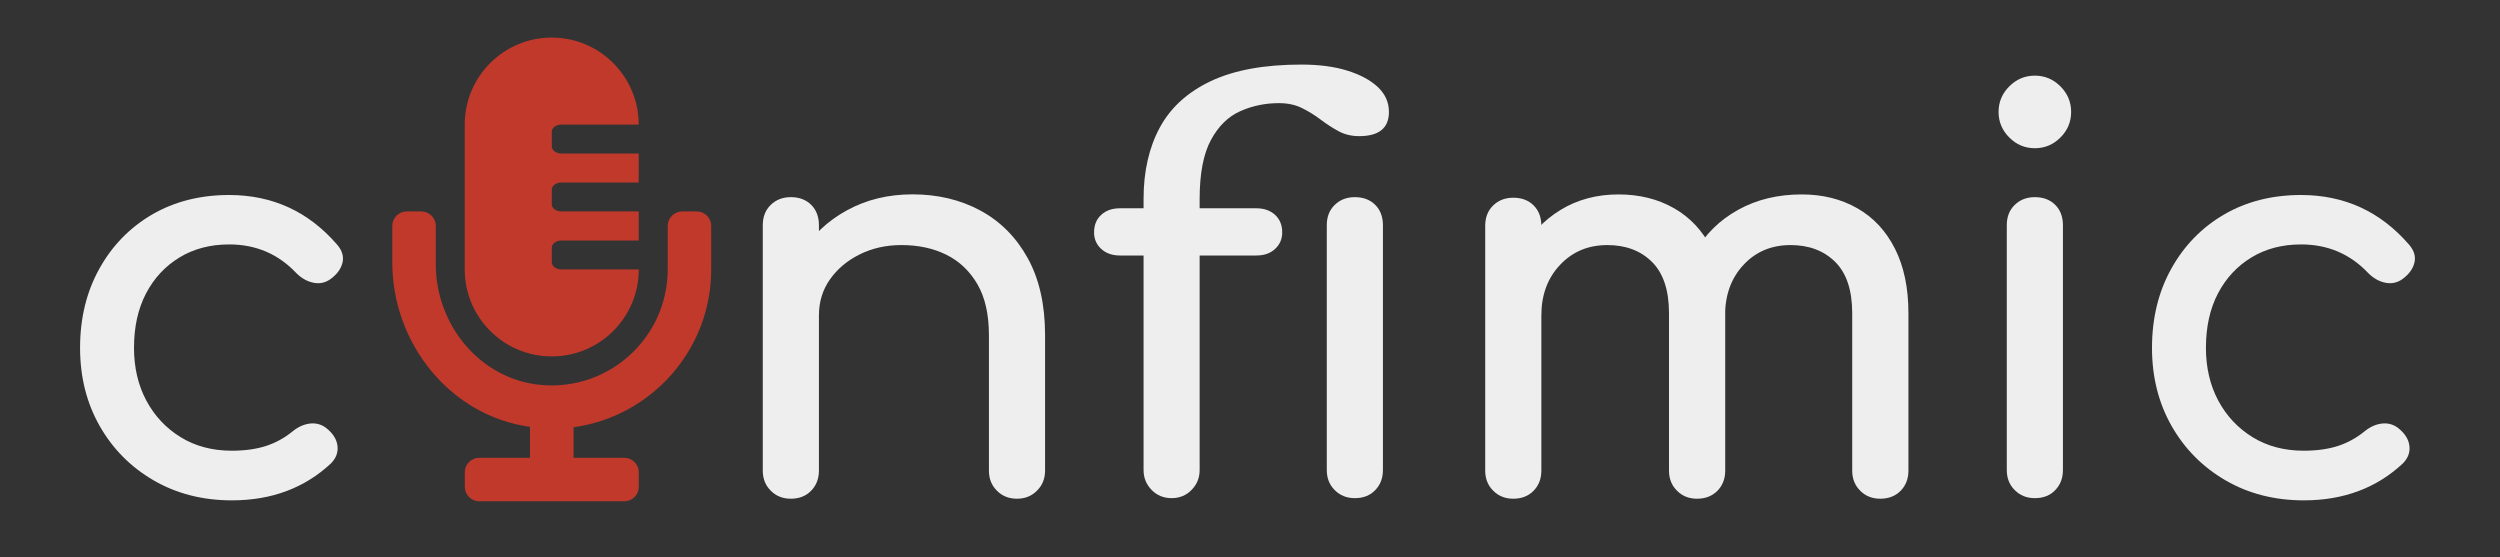 <?xml version="1.0" encoding="utf-8"?>
<!-- Generator: Adobe Illustrator 25.0.1, SVG Export Plug-In . SVG Version: 6.00 Build 0)  -->
<svg version="1.1" id="Layer_1" xmlns="http://www.w3.org/2000/svg" xmlns:xlink="http://www.w3.org/1999/xlink" x="0px" y="0px"
	 viewBox="0 0 350 78" style="enable-background:new 0 0 350 78;" xml:space="preserve">
<rect x="0" y="0" width="350" height="78" fill="#333333" stroke="none"/>
<style type="text/css">
	.st0{fill:#C0392B;}
	.st1{fill:#eee;}
</style>
<path class="st0" d="M97.54,29.6h-2.03c-1.12,0-2.03,0.91-2.03,2.03v6.09c0,9.49-8.18,17.1-17.86,16.16
	C67.19,53.05,61.01,45.47,61.01,37v-5.37c0-1.12-0.91-2.03-2.03-2.03h-2.03c-1.12,0-2.03,0.91-2.03,2.03v5.09
	c0,11.37,8.11,21.5,19.28,23.04v4.33h-7.1c-1.12,0-2.03,0.91-2.03,2.03v2.03c0,1.12,0.91,2.03,2.03,2.03H87.4
	c1.12,0,2.03-0.91,2.03-2.03v-2.03c0-1.12-0.91-2.03-2.03-2.03h-7.1v-4.28C91.16,58.33,99.57,49,99.57,37.72v-6.09
	C99.57,30.51,98.66,29.6,97.54,29.6z M77.25,49.9c6.72,0,12.18-5.45,12.18-12.18H78.6c-0.75,0-1.35-0.45-1.35-1.01v-2.03
	c0-0.56,0.61-1.01,1.35-1.01h10.82V29.6H78.6c-0.75,0-1.35-0.45-1.35-1.01v-2.03c0-0.56,0.61-1.01,1.35-1.01h10.82v-4.06H78.6
	c-0.75,0-1.35-0.45-1.35-1.01v-2.03c0-0.56,0.61-1.01,1.35-1.01h10.82c0-6.72-5.45-12.18-12.18-12.18
	c-6.72,0-12.18,5.45-12.18,12.18v20.29C65.07,44.45,70.52,49.9,77.25,49.9z"/>
<path class="st1" d="M32.47,70.05c-4.11,0-7.77-0.94-10.98-2.81c-3.21-1.87-5.73-4.42-7.55-7.63c-1.82-3.21-2.73-6.84-2.73-10.9
	c0-4.16,0.9-7.86,2.7-11.09c1.8-3.24,4.26-5.76,7.39-7.59c3.13-1.82,6.73-2.73,10.78-2.73c3.03,0,5.8,0.58,8.32,1.73
	c2.52,1.16,4.78,2.89,6.78,5.2c0.72,0.82,0.97,1.67,0.77,2.54c-0.21,0.87-0.77,1.64-1.69,2.31c-0.72,0.51-1.52,0.68-2.39,0.5
	c-0.87-0.18-1.67-0.63-2.39-1.35c-2.52-2.67-5.65-4.01-9.4-4.01c-2.62,0-4.93,0.6-6.93,1.81c-2,1.21-3.57,2.89-4.7,5.04
	c-1.13,2.16-1.69,4.7-1.69,7.63c0,2.77,0.58,5.24,1.73,7.39c1.16,2.16,2.76,3.86,4.81,5.12c2.05,1.26,4.44,1.89,7.16,1.89
	c1.8,0,3.38-0.22,4.74-0.65c1.36-0.44,2.61-1.12,3.74-2.04c0.82-0.67,1.67-1.04,2.54-1.12c0.87-0.08,1.64,0.17,2.31,0.73
	c0.87,0.72,1.36,1.53,1.46,2.43c0.1,0.9-0.21,1.71-0.92,2.43C42.63,68.33,38.01,70.05,32.47,70.05z"/>
<path class="st1" d="M110.72,69.82c-1.13,0-2.07-0.37-2.81-1.12c-0.75-0.74-1.12-1.68-1.12-2.81V31.53c0-1.18,0.37-2.13,1.12-2.85
	c0.74-0.72,1.68-1.08,2.81-1.08c1.18,0,2.13,0.36,2.85,1.08c0.72,0.72,1.08,1.67,1.08,2.85v34.35c0,1.13-0.36,2.07-1.08,2.81
	C112.85,69.44,111.9,69.82,110.72,69.82z M142.38,69.82c-1.13,0-2.07-0.37-2.81-1.12c-0.75-0.74-1.12-1.68-1.12-2.81V46.94
	c0-2.93-0.54-5.31-1.62-7.16c-1.08-1.85-2.53-3.22-4.35-4.12c-1.82-0.9-3.92-1.35-6.28-1.35c-2.16,0-4.11,0.44-5.85,1.31
	c-1.75,0.87-3.13,2.04-4.16,3.5c-1.03,1.46-1.54,3.15-1.54,5.04h-4.85c0-3.23,0.78-6.12,2.35-8.67c1.57-2.54,3.71-4.56,6.43-6.05
	c2.72-1.49,5.78-2.23,9.17-2.23c3.54,0,6.71,0.76,9.51,2.27c2.8,1.52,5.01,3.74,6.62,6.66c1.62,2.93,2.43,6.52,2.43,10.78v18.95
	c0,1.13-0.37,2.07-1.12,2.81C144.45,69.44,143.51,69.82,142.38,69.82z"/>
<path class="st1" d="M156.79,35.77c-1.08,0-1.95-0.31-2.62-0.92c-0.67-0.62-1-1.39-1-2.31c0-1.03,0.33-1.85,1-2.46
	c0.67-0.62,1.54-0.92,2.62-0.92h19.1c1.08,0,1.95,0.31,2.62,0.92c0.67,0.62,1,1.44,1,2.46c0,0.92-0.33,1.69-1,2.31
	c-0.67,0.62-1.54,0.92-2.62,0.92H156.79z M164.03,69.74c-1.13,0-2.07-0.39-2.81-1.16c-0.75-0.77-1.12-1.69-1.12-2.77V27.84
	c0-3.85,0.76-7.18,2.27-9.98c1.51-2.8,3.9-4.97,7.16-6.51c3.26-1.54,7.48-2.31,12.67-2.31c2.46,0,4.61,0.28,6.43,0.85
	c1.82,0.57,3.25,1.34,4.28,2.31c1.03,0.98,1.54,2.13,1.54,3.47c0,2.26-1.39,3.39-4.16,3.39c-1.08,0-2.04-0.23-2.89-0.69
	c-0.85-0.46-1.68-1-2.5-1.62c-0.82-0.62-1.69-1.16-2.62-1.62c-0.92-0.46-2-0.69-3.24-0.69c-1.9,0-3.7,0.37-5.39,1.12
	c-1.69,0.75-3.07,2.09-4.12,4.04c-1.05,1.95-1.58,4.7-1.58,8.24v37.97c0,1.08-0.37,2-1.12,2.77
	C166.09,69.35,165.15,69.74,164.03,69.74z M189.68,69.74c-1.13,0-2.07-0.37-2.81-1.12c-0.75-0.74-1.12-1.68-1.12-2.81V31.53
	c0-1.18,0.37-2.13,1.12-2.85c0.74-0.72,1.68-1.08,2.81-1.08c1.18,0,2.13,0.36,2.85,1.08c0.72,0.72,1.08,1.67,1.08,2.85v34.28
	c0,1.13-0.36,2.07-1.08,2.81C191.81,69.37,190.86,69.74,189.68,69.74z"/>
<path class="st1" d="M211.86,69.82c-1.13,0-2.07-0.37-2.81-1.12c-0.75-0.74-1.12-1.68-1.12-2.81V31.61c0-1.18,0.37-2.13,1.12-2.85
	c0.74-0.72,1.68-1.08,2.81-1.08c1.18,0,2.13,0.36,2.85,1.08c0.72,0.72,1.08,1.67,1.08,2.85v34.28c0,1.13-0.36,2.07-1.08,2.81
	C213.99,69.44,213.04,69.82,211.86,69.82z M237.59,69.82c-1.13,0-2.07-0.37-2.81-1.12c-0.75-0.74-1.12-1.68-1.12-2.81V43.86
	c0-3.23-0.8-5.63-2.39-7.2c-1.59-1.57-3.67-2.35-6.24-2.35c-2.67,0-4.88,0.92-6.62,2.77c-1.75,1.85-2.62,4.21-2.62,7.09h-4.85
	c0-3.34,0.67-6.28,2-8.82c1.33-2.54,3.18-4.53,5.55-5.97c2.36-1.44,5.06-2.16,8.09-2.16c2.93,0,5.52,0.64,7.78,1.93
	c2.26,1.28,4.02,3.17,5.28,5.66c1.26,2.49,1.89,5.51,1.89,9.05v22.03c0,1.13-0.36,2.07-1.08,2.81
	C239.72,69.44,238.77,69.82,237.59,69.82z M263.24,69.82c-1.13,0-2.07-0.37-2.81-1.12c-0.75-0.74-1.12-1.68-1.12-2.81V43.86
	c0-3.23-0.8-5.63-2.39-7.2c-1.59-1.57-3.67-2.35-6.24-2.35c-2.67,0-4.87,0.92-6.59,2.77c-1.72,1.85-2.58,4.21-2.58,7.09h-6.39
	c0-3.34,0.72-6.28,2.16-8.82s3.45-4.53,6.05-5.97c2.59-1.44,5.56-2.16,8.9-2.16c2.93,0,5.52,0.64,7.78,1.93
	c2.26,1.28,4.02,3.17,5.28,5.66c1.26,2.49,1.89,5.51,1.89,9.05v22.03c0,1.13-0.36,2.07-1.08,2.81
	C265.37,69.44,264.42,69.82,263.24,69.82z"/>
<path class="st1" d="M284.88,20.75c-1.39,0-2.58-0.5-3.58-1.5c-1-1-1.5-2.2-1.5-3.58c0-1.39,0.5-2.58,1.5-3.58
	c1-1,2.19-1.5,3.58-1.5s2.58,0.5,3.58,1.5s1.5,2.2,1.5,3.58c0,1.39-0.5,2.58-1.5,3.58S286.27,20.75,284.88,20.75z M284.88,69.74
	c-1.13,0-2.07-0.37-2.81-1.12c-0.75-0.74-1.12-1.68-1.12-2.81V31.53c0-1.18,0.37-2.13,1.12-2.85c0.74-0.72,1.68-1.08,2.81-1.08
	c1.18,0,2.13,0.36,2.85,1.08c0.72,0.72,1.08,1.67,1.08,2.85v34.28c0,1.13-0.36,2.07-1.08,2.81
	C287.01,69.37,286.06,69.74,284.88,69.74z"/>
<path class="st1" d="M322.54,70.05c-4.11,0-7.77-0.94-10.98-2.81c-3.21-1.87-5.73-4.42-7.55-7.63c-1.82-3.21-2.73-6.84-2.73-10.9
	c0-4.16,0.9-7.86,2.7-11.09c1.8-3.24,4.26-5.76,7.39-7.59c3.13-1.82,6.73-2.73,10.78-2.73c3.03,0,5.8,0.58,8.32,1.73
	c2.52,1.16,4.78,2.89,6.78,5.2c0.72,0.82,0.98,1.67,0.77,2.54c-0.21,0.87-0.77,1.64-1.69,2.31c-0.72,0.51-1.52,0.68-2.39,0.5
	c-0.87-0.18-1.67-0.63-2.39-1.35c-2.52-2.67-5.65-4.01-9.4-4.01c-2.62,0-4.93,0.6-6.93,1.81c-2,1.21-3.57,2.89-4.7,5.04
	c-1.13,2.16-1.69,4.7-1.69,7.63c0,2.77,0.58,5.24,1.73,7.39s2.76,3.86,4.81,5.12c2.05,1.26,4.44,1.89,7.16,1.89
	c1.8,0,3.38-0.22,4.74-0.65c1.36-0.44,2.61-1.12,3.74-2.04c0.82-0.67,1.67-1.04,2.54-1.12c0.87-0.08,1.64,0.17,2.31,0.73
	c0.87,0.72,1.36,1.53,1.46,2.43c0.1,0.9-0.21,1.71-0.92,2.43C332.71,68.33,328.09,70.05,322.54,70.05z"/>
</svg>
